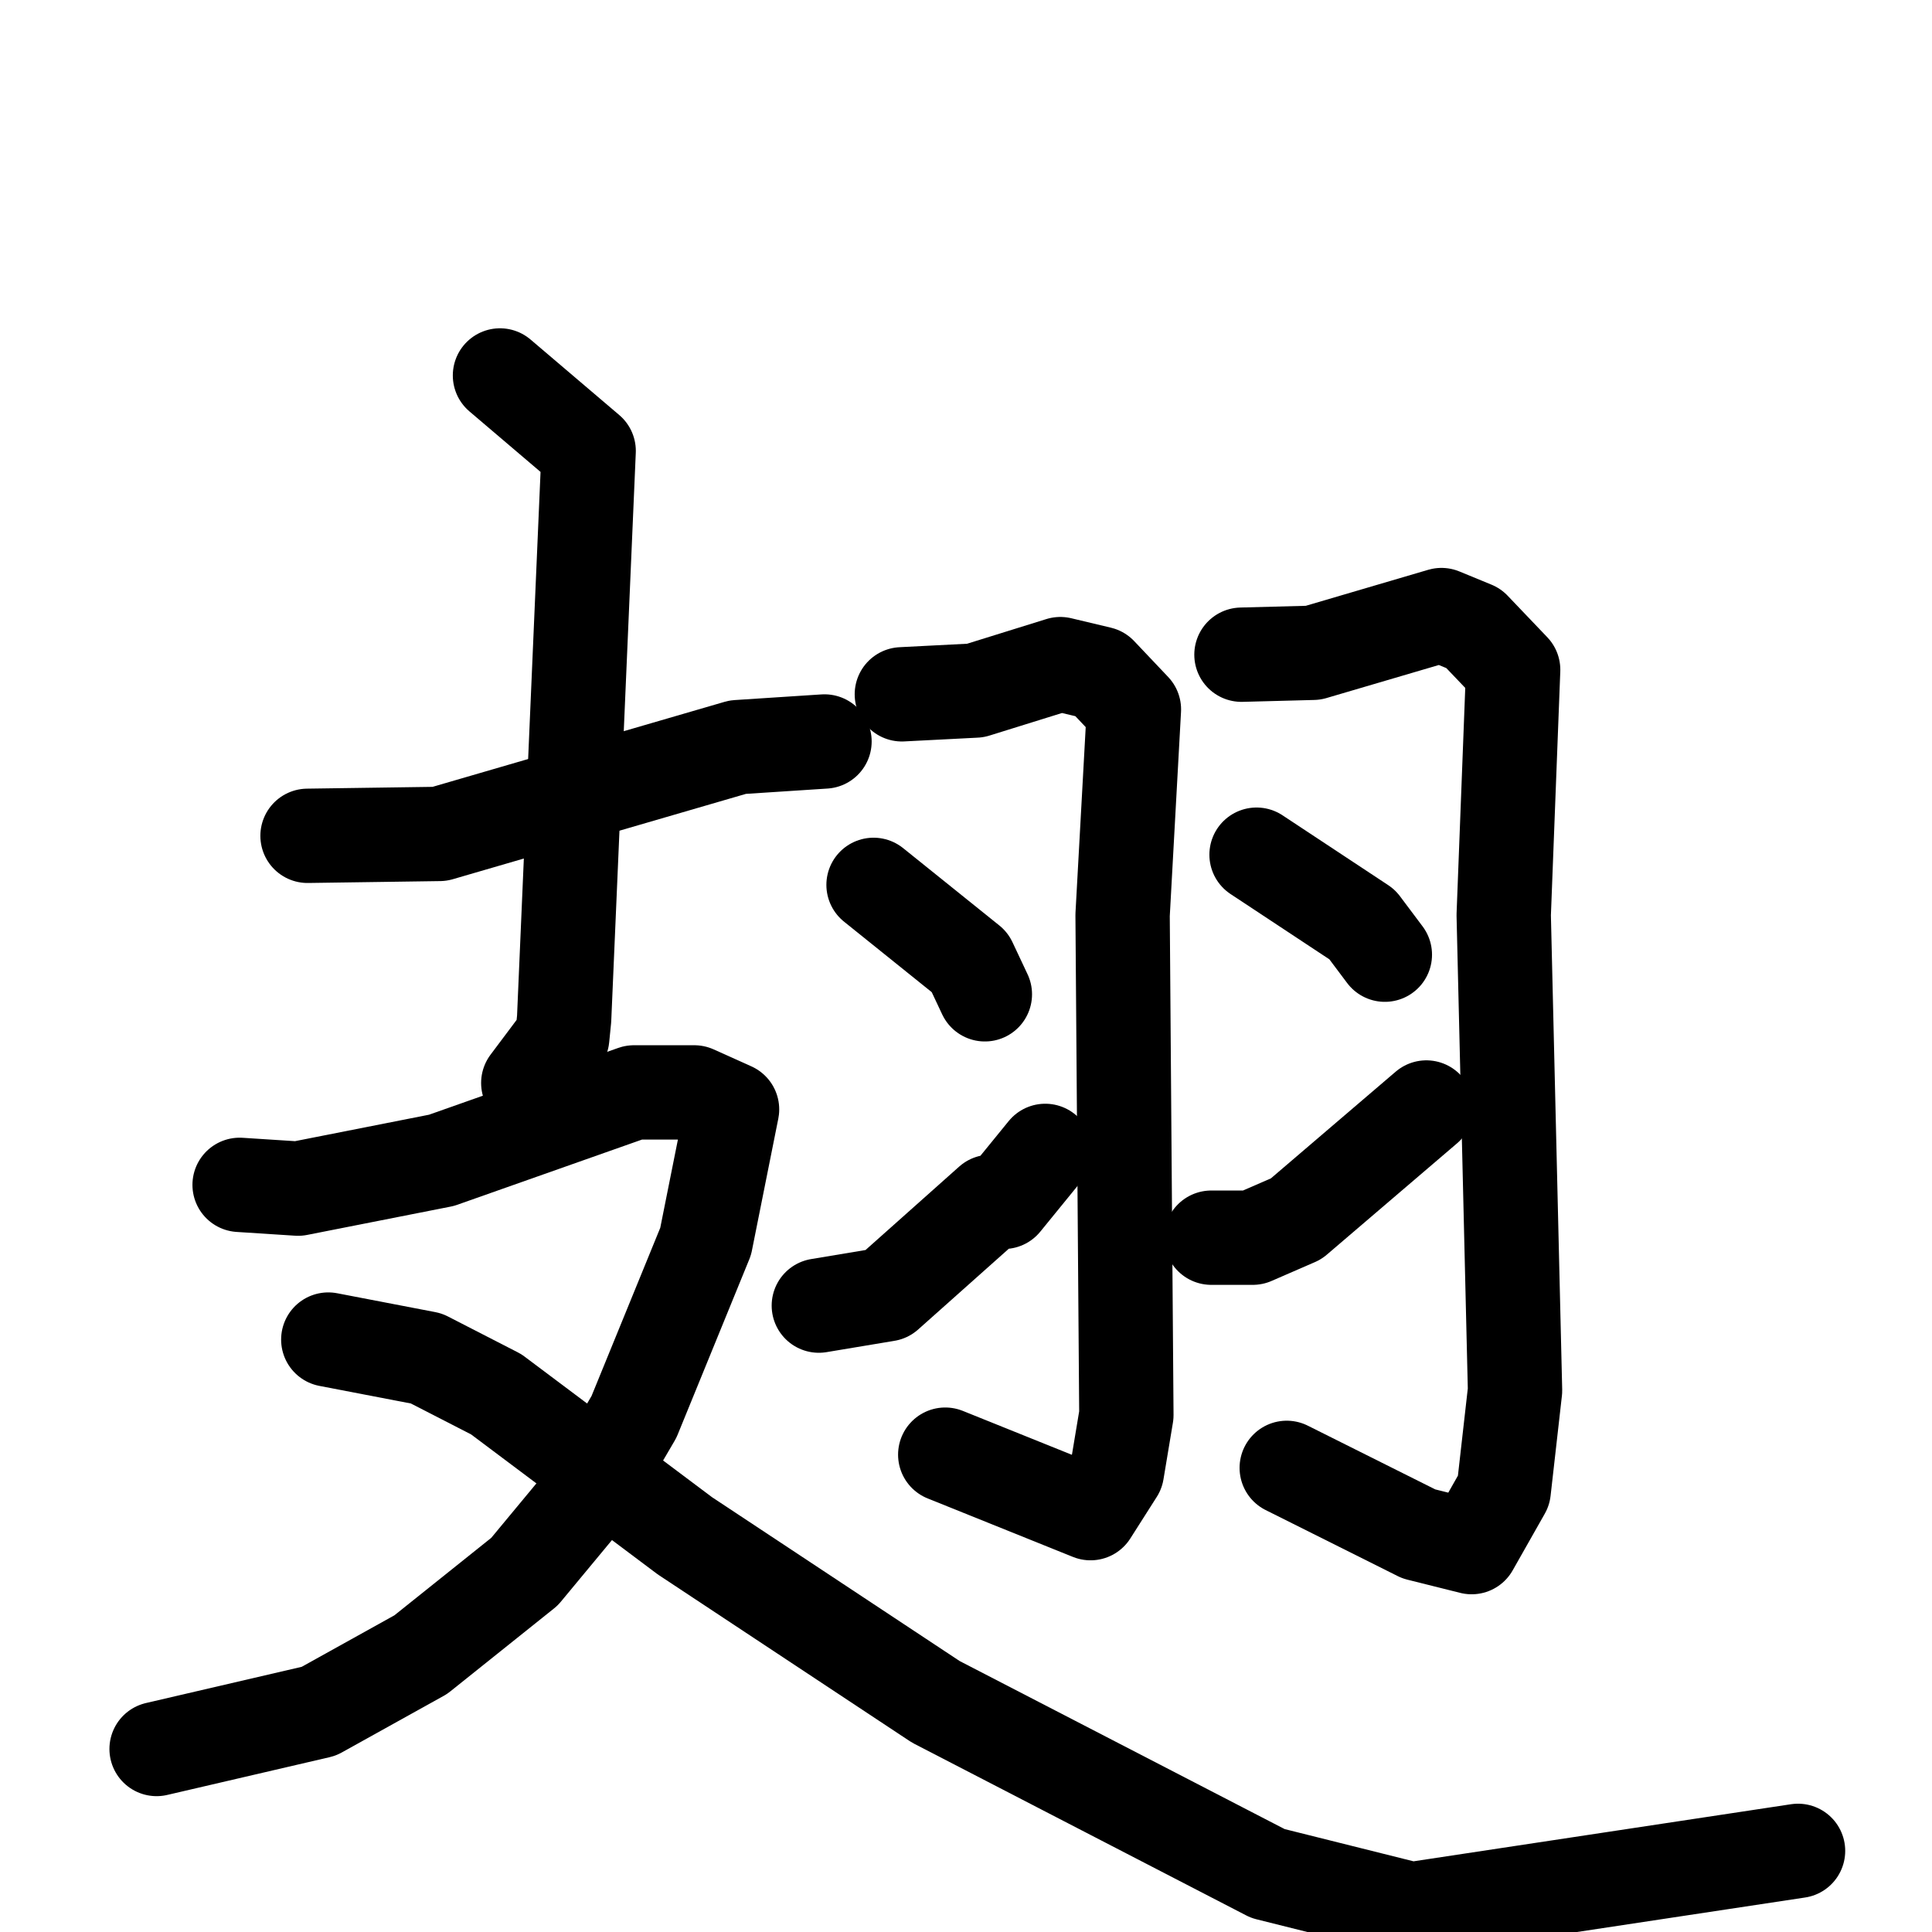 <svg xmlns="http://www.w3.org/2000/svg" viewBox="0 0 1024 1024">
  <g style="fill:none;stroke:#000000;stroke-width:50;stroke-linecap:round;stroke-linejoin:round;" transform="scale(1, 1) translate(0, 0)">
    <path d="M 163.0,443.0 L 233.0,442.0 L 391.0,396.0 L 437.0,393.0"/>
    <path d="M 265.0,199.0 L 312.0,239.0 L 299.0,540.0 L 298.0,550.0 L 280.0,574.0"/>
    <path d="M 127.0,628.0 L 158.0,630.0 L 234.0,615.0 L 336.0,579.0 L 368.0,579.0 L 388.0,588.0 L 374.0,658.0 L 336.0,751.0 L 312.0,792.0 L 278.0,833.0 L 223.0,877.0 L 169.0,907.0 L 83.0,927.0"/>
    <path d="M 174.0,710.0 L 226.0,720.0 L 263.0,739.0 L 363.0,814.0 L 496.0,902.0 L 672.0,993.0 L 748.0,1012.0 L 953.0,981.0"/>
    <path d="M 478.0,368.0 L 517.0,366.0 L 562.0,352.0 L 583.0,357.0 L 601.0,376.0 L 595.0,485.0 L 597.0,750.0 L 592.0,780.0 L 578.0,802.0 L 501.0,771.0"/>
    <path d="M 463.0,469.0 L 514.0,510.0 L 522.0,527.0"/>
    <path d="M 434.0,692.0 L 470.0,686.0 L 525.0,637.0 L 532.0,637.0 L 554.0,610.0"/>
    <path d="M 658.0,347.0 L 696.0,346.0 L 764.0,326.0 L 781.0,333.0 L 802.0,355.0 L 797.0,485.0 L 803.0,737.0 L 797.0,790.0 L 780.0,820.0 L 752.0,813.0 L 682.0,778.0"/>
    <path d="M 666.0,453.0 L 722.0,490.0 L 734.0,506.0"/>
    <path d="M 642.0,656.0 L 664.0,656.0 L 687.0,646.0 L 756.0,587.0"/>
  </g>
</svg>
